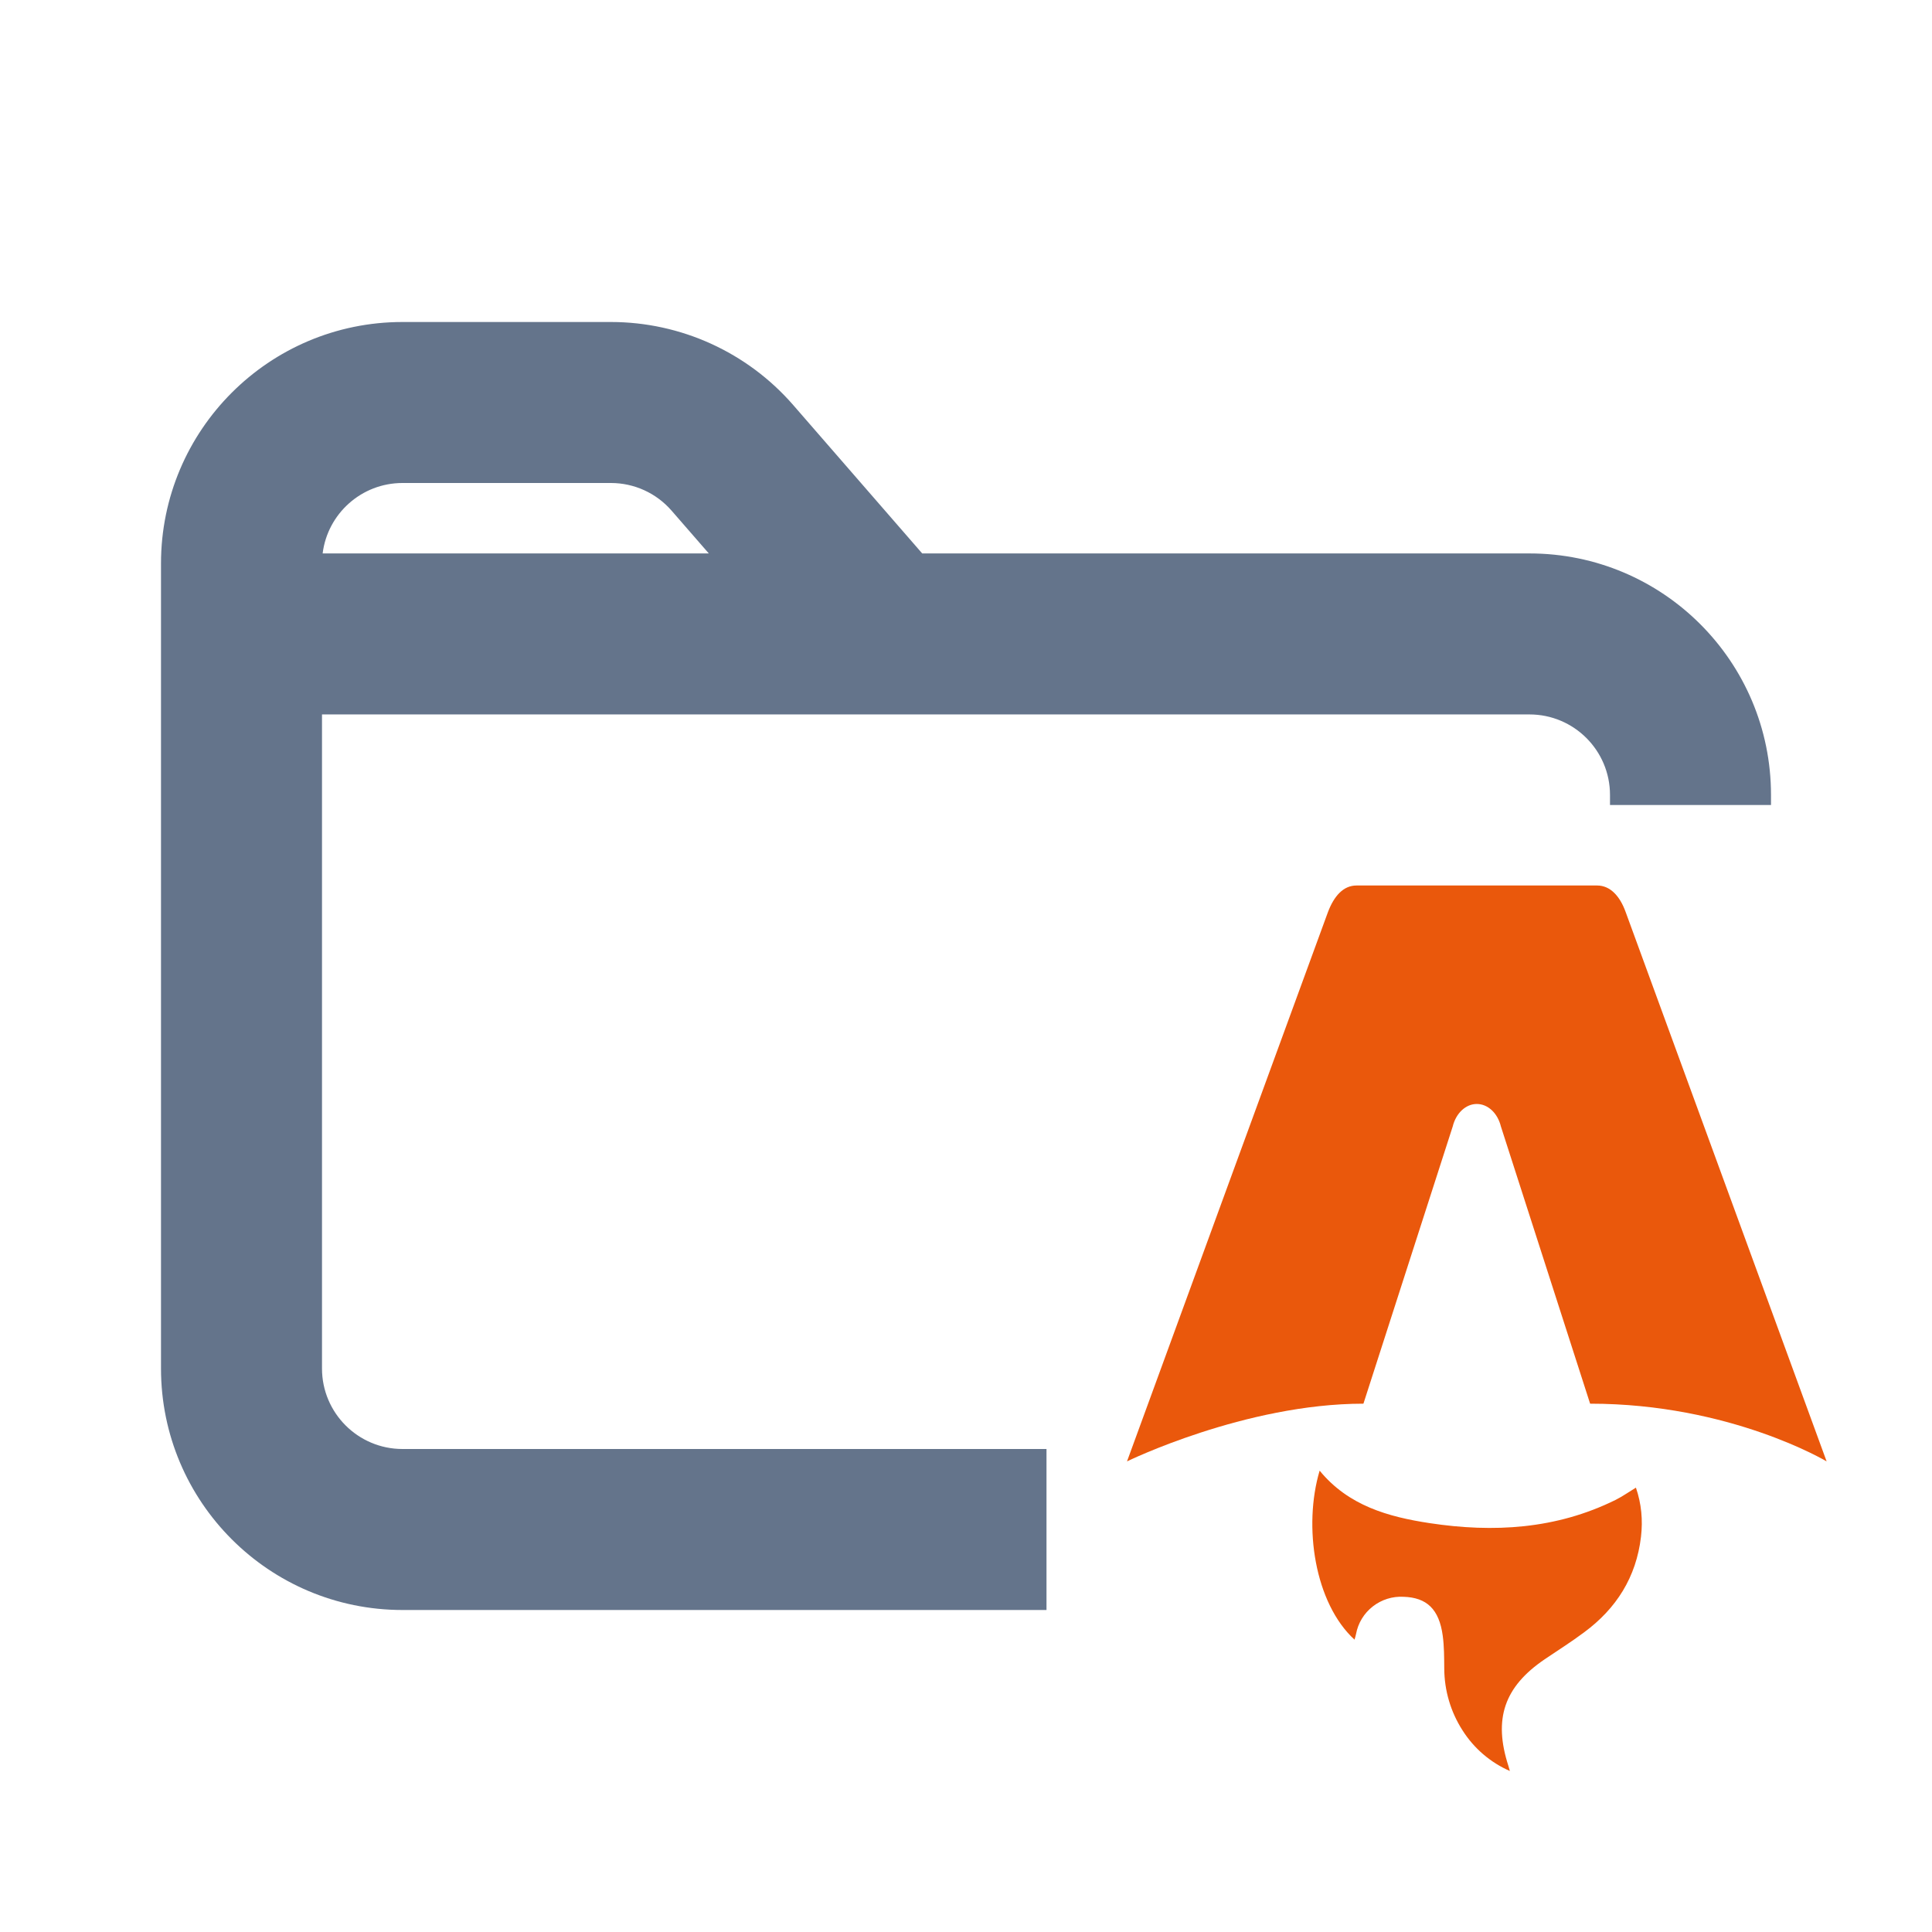 <svg width="24" height="24" viewBox="0 0 24 24" fill="none" xmlns="http://www.w3.org/2000/svg">
<path fill-rule="evenodd" clip-rule="evenodd" d="M5 4C3.343 4 2 5.343 2 7V7.875V17C2 18.657 3.343 20 5 20H13V18H5C4.448 18 4 17.552 4 17V8.875H7.5H11H19C19.552 8.875 20 9.323 20 9.875V10H22V9.875C22 8.218 20.657 6.875 19 6.875H11.456L9.853 5.031C9.283 4.376 8.457 4 7.589 4H5ZM8.343 6.344L8.805 6.875H7.5H4.008C4.069 6.382 4.49 6 5 6H7.589C7.878 6 8.153 6.125 8.343 6.344Z" fill="#64748B"/>
<path d="M16.827 20.369C16.331 19.915 16.187 18.961 16.393 18.269C16.75 18.705 17.247 18.843 17.76 18.921C18.552 19.041 19.331 18.997 20.068 18.633C20.152 18.591 20.23 18.536 20.322 18.48C20.391 18.681 20.409 18.884 20.385 19.09C20.326 19.594 20.077 19.983 19.679 20.277C19.52 20.396 19.353 20.501 19.189 20.612C18.685 20.954 18.549 21.354 18.738 21.937L18.756 22C18.514 21.894 18.309 21.718 18.168 21.495C18.02 21.265 17.942 20.998 17.941 20.725C17.94 20.588 17.94 20.451 17.922 20.318C17.877 19.99 17.724 19.845 17.436 19.836C17.298 19.828 17.162 19.871 17.053 19.956C16.944 20.041 16.87 20.163 16.845 20.299C16.84 20.321 16.834 20.344 16.826 20.369M14 18.154C14 18.154 15.466 17.437 16.937 17.437L18.046 13.994C18.087 13.827 18.209 13.714 18.345 13.714C18.483 13.714 18.604 13.827 18.645 13.994L19.753 17.437C21.495 17.437 22.691 18.154 22.691 18.154L20.195 11.331C20.123 11.13 20.002 11 19.84 11H16.851C16.688 11 16.572 11.13 16.496 11.331C16.49 11.344 14 18.154 14 18.154Z" fill="#EA580C"/>
</svg>
